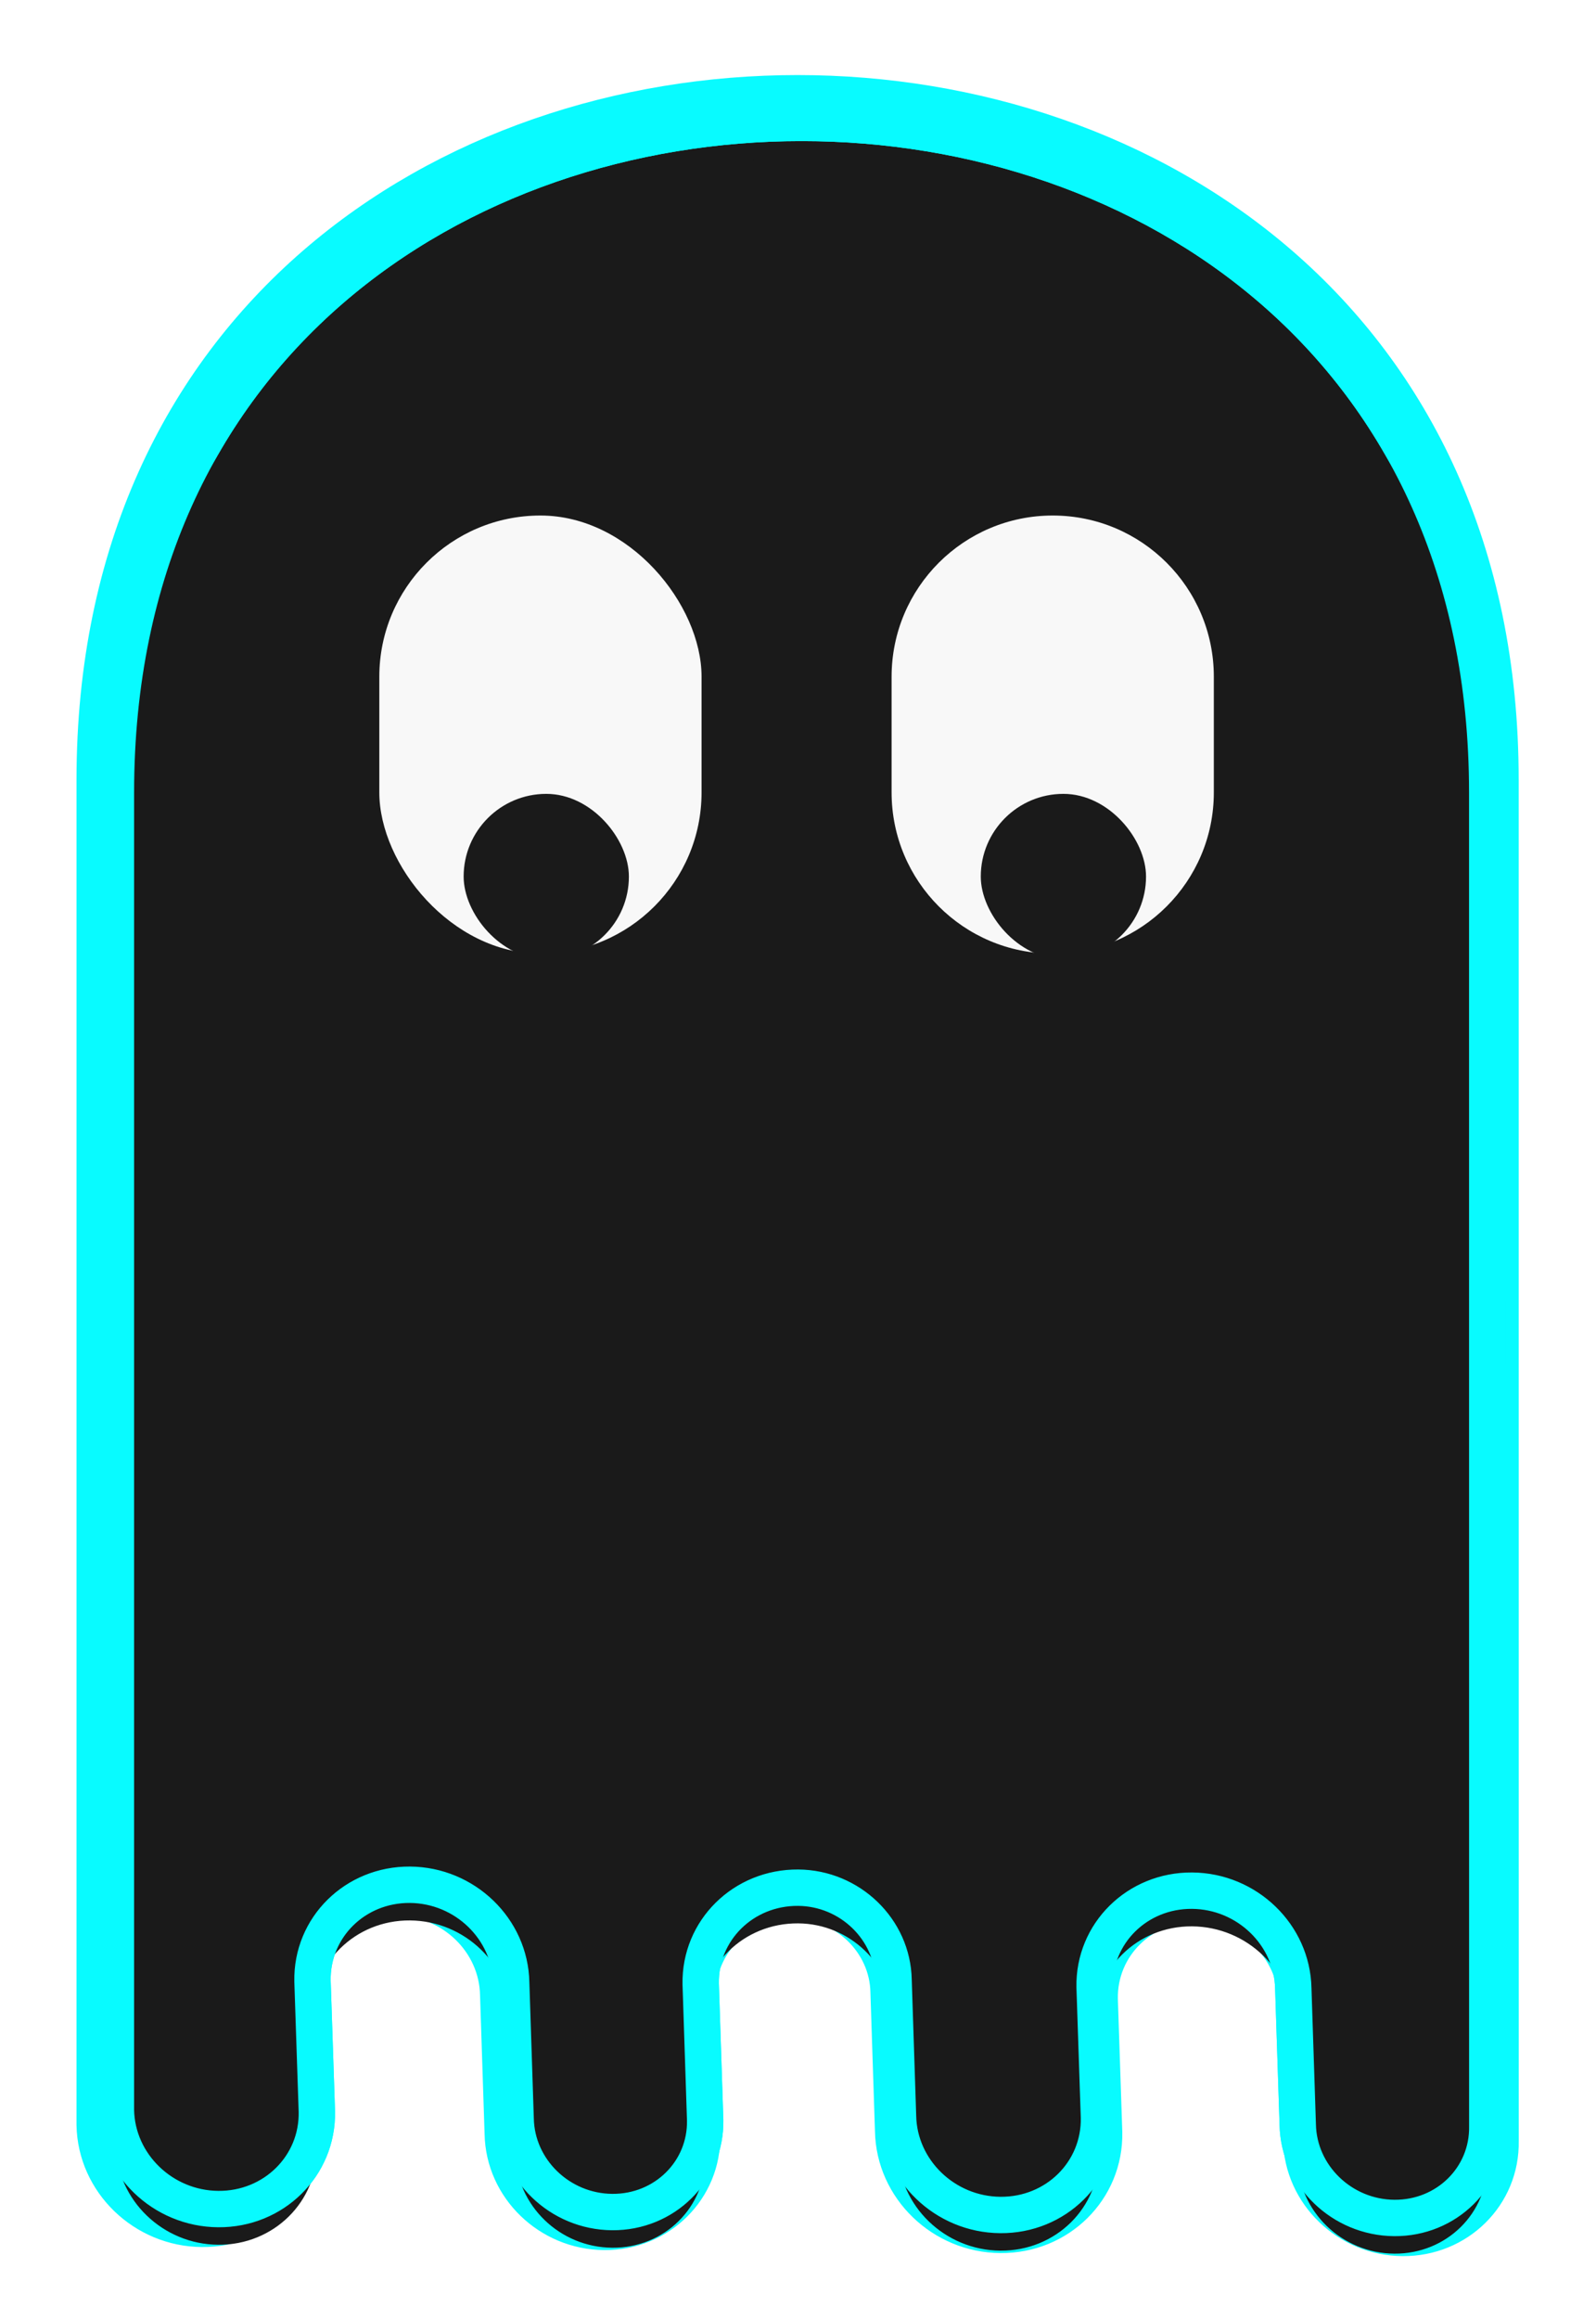 <svg width="179" height="260" viewBox="0 0 179 260" fill="none" xmlns="http://www.w3.org/2000/svg">
<g filter="url(#filter0_f_2835_30620)">
<g filter="url(#filter1_f_2835_30620)">
<path d="M89.068 212.764C82.786 212.717 77.789 217.653 77.906 223.789L78.416 239.371C78.527 245.225 73.76 249.935 67.766 249.889C61.774 249.843 56.825 245.061 56.714 239.207L56.204 223.625C56.087 217.489 50.9 212.476 44.618 212.428C38.337 212.381 33.339 217.317 33.456 223.453L33.954 238.397C34.072 244.603 29.017 249.596 22.663 249.548C16.31 249.5 11.063 244.429 10.945 238.223L10.946 87.409C10.946 -14.769 167.963 -14.761 167.963 87.415L167.969 240.048C168.08 245.902 163.312 250.611 157.319 250.566C151.327 250.521 146.378 245.738 146.267 239.884L145.756 224.302C145.64 218.166 140.453 213.153 134.171 213.105C127.89 213.058 122.892 217.994 123.009 224.13L123.507 239.073C123.625 245.28 118.57 250.273 112.216 250.225C105.862 250.177 100.616 245.106 100.498 238.899L99.987 223.318C99.877 217.534 94.989 212.809 89.068 212.764Z" stroke="#08FBFF" stroke-width="4.73"/>
</g>
</g>
<path d="M89.522 211.626C83.369 211.58 78.474 216.415 78.588 222.425L79.088 237.687C79.197 243.422 74.527 248.035 68.657 247.99C62.787 247.945 57.94 243.261 57.831 237.527L57.331 222.265C57.217 216.254 52.136 211.344 45.983 211.297C39.83 211.251 34.935 216.085 35.049 222.096L35.537 236.733C35.653 242.813 30.701 247.703 24.478 247.656C18.255 247.609 13.115 242.642 13 236.563L13.001 88.839C13.001 -11.245 166.8 -11.237 166.8 88.845L166.806 238.351C166.915 244.085 162.245 248.698 156.375 248.653C150.505 248.609 145.658 243.924 145.549 238.19L145.049 222.927C144.934 216.917 139.854 212.007 133.701 211.96C127.548 211.914 122.653 216.748 122.767 222.759L123.255 237.396C123.371 243.476 118.419 248.366 112.196 248.319C105.972 248.272 100.833 243.305 100.717 237.226L100.217 221.963C100.11 216.298 95.321 211.67 89.522 211.626Z" fill="#1A1A1A" stroke="#08FBFF" stroke-width="4.079"/>
<g filter="url(#filter2_i_2835_30620)">
<path d="M89.522 211.626C83.369 211.58 78.474 216.415 78.588 222.425L79.088 237.687C79.197 243.422 74.527 248.035 68.657 247.99C62.787 247.945 57.94 243.261 57.831 237.527L57.331 222.265C57.217 216.254 52.136 211.344 45.983 211.297C39.83 211.251 34.935 216.085 35.049 222.096L35.537 236.733C35.653 242.813 30.701 247.703 24.478 247.656C18.255 247.609 13.115 242.642 13 236.563L13.001 88.839C13.001 -11.245 166.8 -11.237 166.8 88.845L166.806 238.351C166.915 244.085 162.245 248.698 156.375 248.653C150.505 248.609 145.658 243.924 145.549 238.19L145.049 222.927C144.934 216.917 139.854 212.007 133.701 211.96C127.548 211.914 122.653 216.748 122.767 222.759L123.255 237.396C123.371 243.476 118.419 248.366 112.196 248.319C105.972 248.272 100.833 243.305 100.717 237.226L100.217 221.963C100.11 216.298 95.321 211.67 89.522 211.626Z" fill="#1A1A1A"/>
</g>
<path d="M89.522 211.626C83.369 211.58 78.474 216.415 78.588 222.425L79.088 237.687C79.197 243.422 74.527 248.035 68.657 247.99C62.787 247.945 57.94 243.261 57.831 237.527L57.331 222.265C57.217 216.254 52.136 211.344 45.983 211.297C39.83 211.251 34.935 216.085 35.049 222.096L35.537 236.733C35.653 242.813 30.701 247.703 24.478 247.656C18.255 247.609 13.115 242.642 13 236.563L13.001 88.839C13.001 -11.245 166.8 -11.237 166.8 88.845L166.806 238.351C166.915 244.085 162.245 248.698 156.375 248.653C150.505 248.609 145.658 243.924 145.549 238.19L145.049 222.927C144.934 216.917 139.854 212.007 133.701 211.96C127.548 211.914 122.653 216.748 122.767 222.759L123.255 237.396C123.371 243.476 118.419 248.366 112.196 248.319C105.972 248.272 100.833 243.305 100.717 237.226L100.217 221.963C100.11 216.298 95.321 211.67 89.522 211.626Z" stroke="#08FBFF" stroke-width="4.079"/>
<rect x="42.543" y="57.795" width="36.141" height="49.114" rx="18.07" fill="#F8F8F8"/>
<path d="M99.998 75.865C99.998 65.885 108.088 57.795 118.068 57.795C128.048 57.795 136.138 65.885 136.138 75.865V88.839C136.138 98.819 128.048 106.909 118.068 106.909C108.088 106.909 99.998 98.819 99.998 88.839V75.865Z" fill="#F8F8F8"/>
<rect x="52" y="89" width="18.534" height="18.534" rx="9.267" fill="#1A1A1A"/>
<rect x="110" y="89" width="18.534" height="18.534" rx="9.267" fill="#1A1A1A"/>
<defs>
<filter id="filter0_f_2835_30620" x="0.58" y="-0.059" width="178.655" height="264.816" filterUnits="userSpaceOnUse" color-interpolation-filters="sRGB">
<feFlood flood-opacity="0" result="BackgroundImageFix"/>
<feBlend mode="normal" in="SourceGraphic" in2="BackgroundImageFix" result="shape"/>
<feGaussianBlur stdDeviation="4" result="effect1_foregroundBlur_2835_30620"/>
</filter>
<filter id="filter1_f_2835_30620" x="4.501" y="4.335" width="169.914" height="252.675" filterUnits="userSpaceOnUse" color-interpolation-filters="sRGB">
<feFlood flood-opacity="0" result="BackgroundImageFix"/>
<feBlend mode="normal" in="SourceGraphic" in2="BackgroundImageFix" result="shape"/>
<feGaussianBlur stdDeviation="2.039" result="effect1_foregroundBlur_2835_30620"/>
</filter>
<filter id="filter2_i_2835_30620" x="10.96" y="11.74" width="157.887" height="242.953" filterUnits="userSpaceOnUse" color-interpolation-filters="sRGB">
<feFlood flood-opacity="0" result="BackgroundImageFix"/>
<feBlend mode="normal" in="SourceGraphic" in2="BackgroundImageFix" result="shape"/>
<feColorMatrix in="SourceAlpha" type="matrix" values="0 0 0 0 0 0 0 0 0 0 0 0 0 0 0 0 0 0 127 0" result="hardAlpha"/>
<feOffset dy="4"/>
<feGaussianBlur stdDeviation="6"/>
<feComposite in2="hardAlpha" operator="arithmetic" k2="-1" k3="1"/>
<feColorMatrix type="matrix" values="0 0 0 0 0.031 0 0 0 0 0.984 0 0 0 0 1 0 0 0 1 0"/>
<feBlend mode="normal" in2="shape" result="effect1_innerShadow_2835_30620"/>
</filter>
</defs>
</svg>
